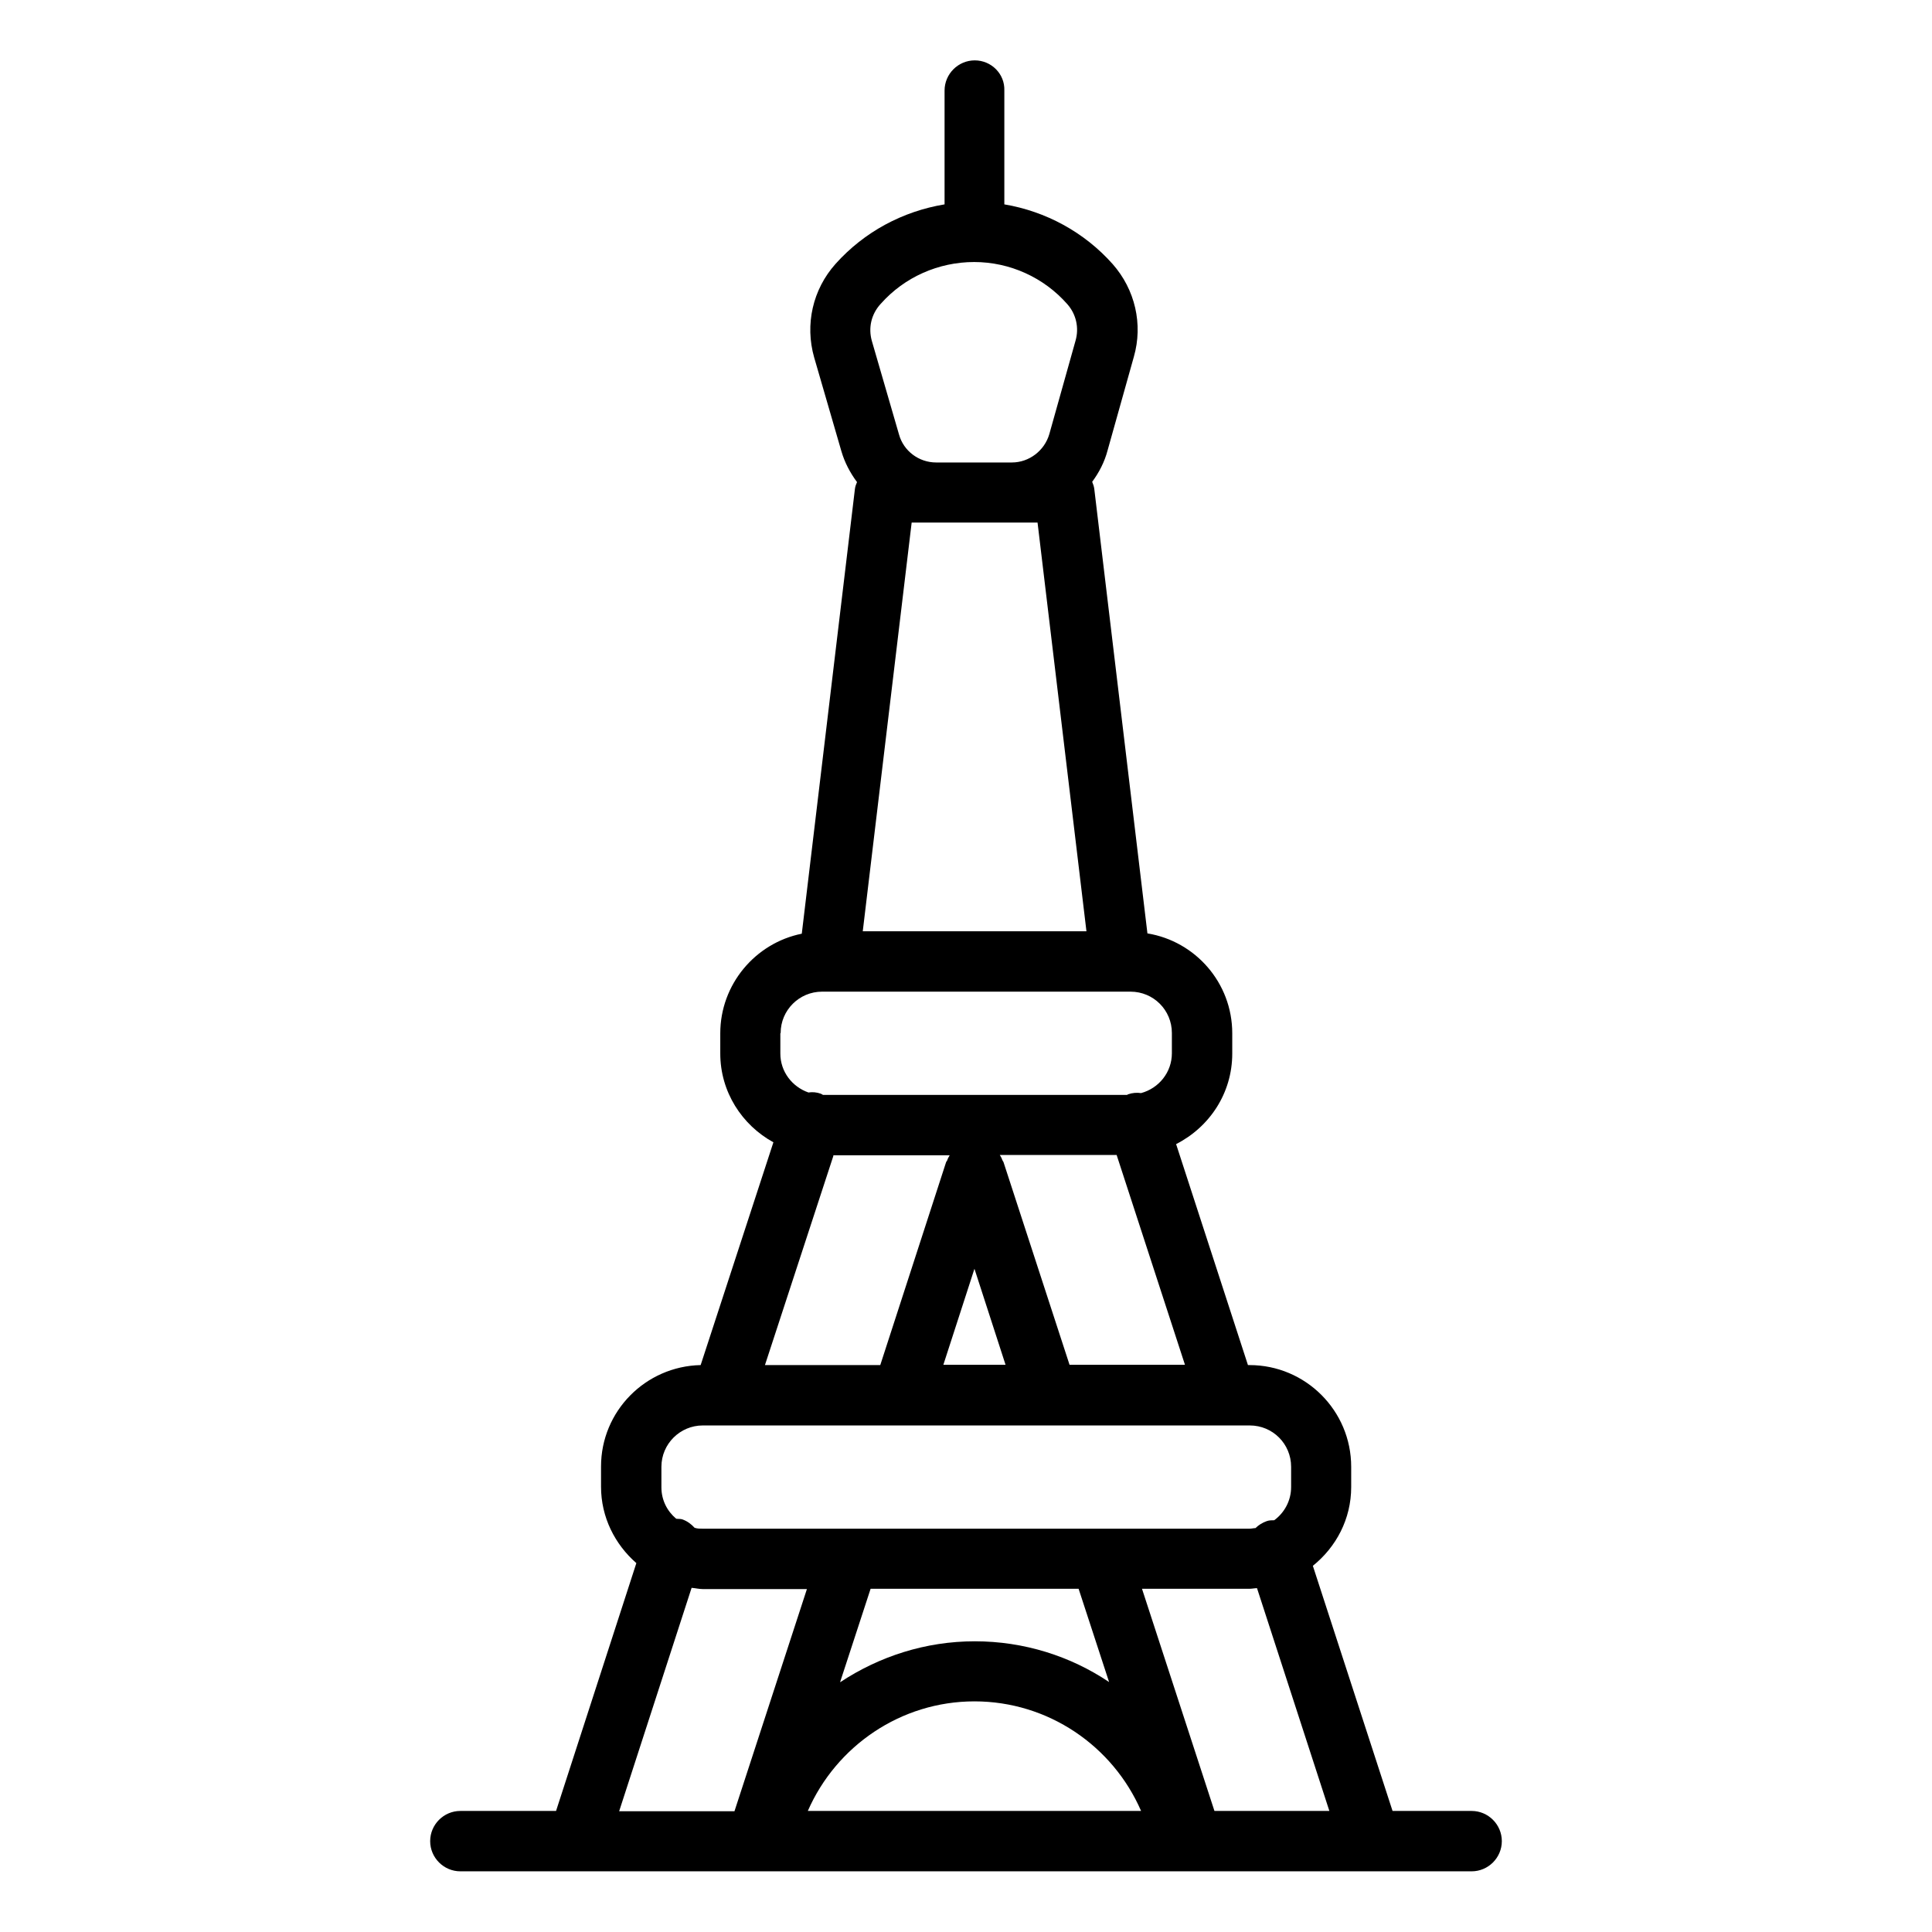 <svg xmlns="http://www.w3.org/2000/svg" id="line" viewBox="0 0 64 64"><path d="m15.25 61.99h3.85s.03 0 .04 0 .03 0 .04 0h5.84s.03 0 .04 0h.04 14.03s.02 0 .03 0h.06.23s.03 0 .04 0h.04 5.84s.03 0 .04 0 .03 0 .04 0h3.3c.55 0 1-.45 1-1s-.45-1-1-1h-2.62l-2.64-8.12c.77-.62 1.27-1.55 1.27-2.61v-.67c0-1.86-1.51-3.37-3.37-3.37h-.05l-2.38-7.32c1.1-.56 1.86-1.68 1.86-3v-.67c0-1.67-1.22-3.05-2.81-3.31l-1.76-14.72c-.01-.09-.04-.16-.07-.24.23-.31.41-.66.51-1.04l.87-3.1c.31-1.08.04-2.23-.7-3.07-.94-1.06-2.22-1.75-3.59-1.98v-3.77c.02-.55-.43-1-.98-1-.55 0-1 .45-1 1v3.77c-1.39.23-2.66.91-3.61 1.97-.76.85-1.02 2.01-.71 3.1l.9 3.1c.11.38.29.72.52 1.03-.03.07-.06.14-.07.23l-1.76 14.73c-1.54.31-2.7 1.68-2.7 3.3v.67c0 1.27.72 2.37 1.76 2.94l-2.41 7.38c-1.83.04-3.3 1.53-3.3 3.36v.67c0 1.01.46 1.91 1.17 2.53l-2.66 8.21h-3.17c-.55 0-1 .45-1 1s.45 1 1 1zm11.51-2c.94-2.15 3.08-3.63 5.52-3.63s4.58 1.47 5.52 3.63h-11.03zm1.07-4.27 1.01-3.09h6.89l1.01 3.09c-1.28-.86-2.82-1.35-4.45-1.35s-3.16.5-4.45 1.35zm16.21 4.27h-3.81l-2.4-7.36h3.57c.08 0 .16-.02.24-.02l2.4 7.39zm-4.79-14.78h-3.82l-2.19-6.72s-.03-.04-.04-.07c-.02-.06-.05-.11-.08-.16h3.87l2.26 6.94zm-5.93 0h-2.07l1.03-3.18 1.03 3.18zm-4.14-35.15c.78-.88 1.91-1.38 3.09-1.38 1.18 0 2.31.51 3.09 1.4.29.33.39.78.27 1.2l-.87 3.1c-.16.55-.67.94-1.24.94h-2.51c-.57 0-1.08-.38-1.23-.93l-.9-3.1c-.12-.43-.02-.88.29-1.22zm1.01 7.25h4.18l1.62 13.54h-7.41l1.62-13.54zm-4.33 16.91c0-.76.62-1.37 1.37-1.37h10.22c.76 0 1.37.61 1.37 1.37v.67c0 .63-.43 1.16-1.02 1.32-.14-.02-.29-.01-.43.04-.01 0-.02.01-.03.02h-10.08s-.04-.03-.07-.04c-.14-.05-.28-.06-.41-.04-.54-.19-.93-.69-.93-1.29v-.67zm1.73 4.05h3.87c-.03.05-.06.1-.08.16 0 .02-.03.04-.04.07l-2.18 6.72h-3.82l2.27-6.94zm-5.68 10.32c0-.76.62-1.37 1.37-1.37h.64s.01 0 .02 0h.02 5.89s.01 0 .02 0 .01 0 .02 0h4.78s.01 0 .02 0 .01 0 .02 0h5.89s.01 0 .02 0h.02.76c.76 0 1.37.61 1.37 1.37v.67c0 .45-.22.85-.56 1.1-.08 0-.17 0-.25.03-.14.05-.27.13-.37.23-.06 0-.13.02-.2.02h-18.11c-.09 0-.18 0-.27-.03-.11-.12-.24-.22-.41-.28-.07-.02-.13-.01-.2-.02-.3-.25-.49-.62-.49-1.04v-.67zm1.01 4.01c.12.01.24.04.36.04h3.45l-2.4 7.36h-3.82l2.4-7.4z"></path></svg>